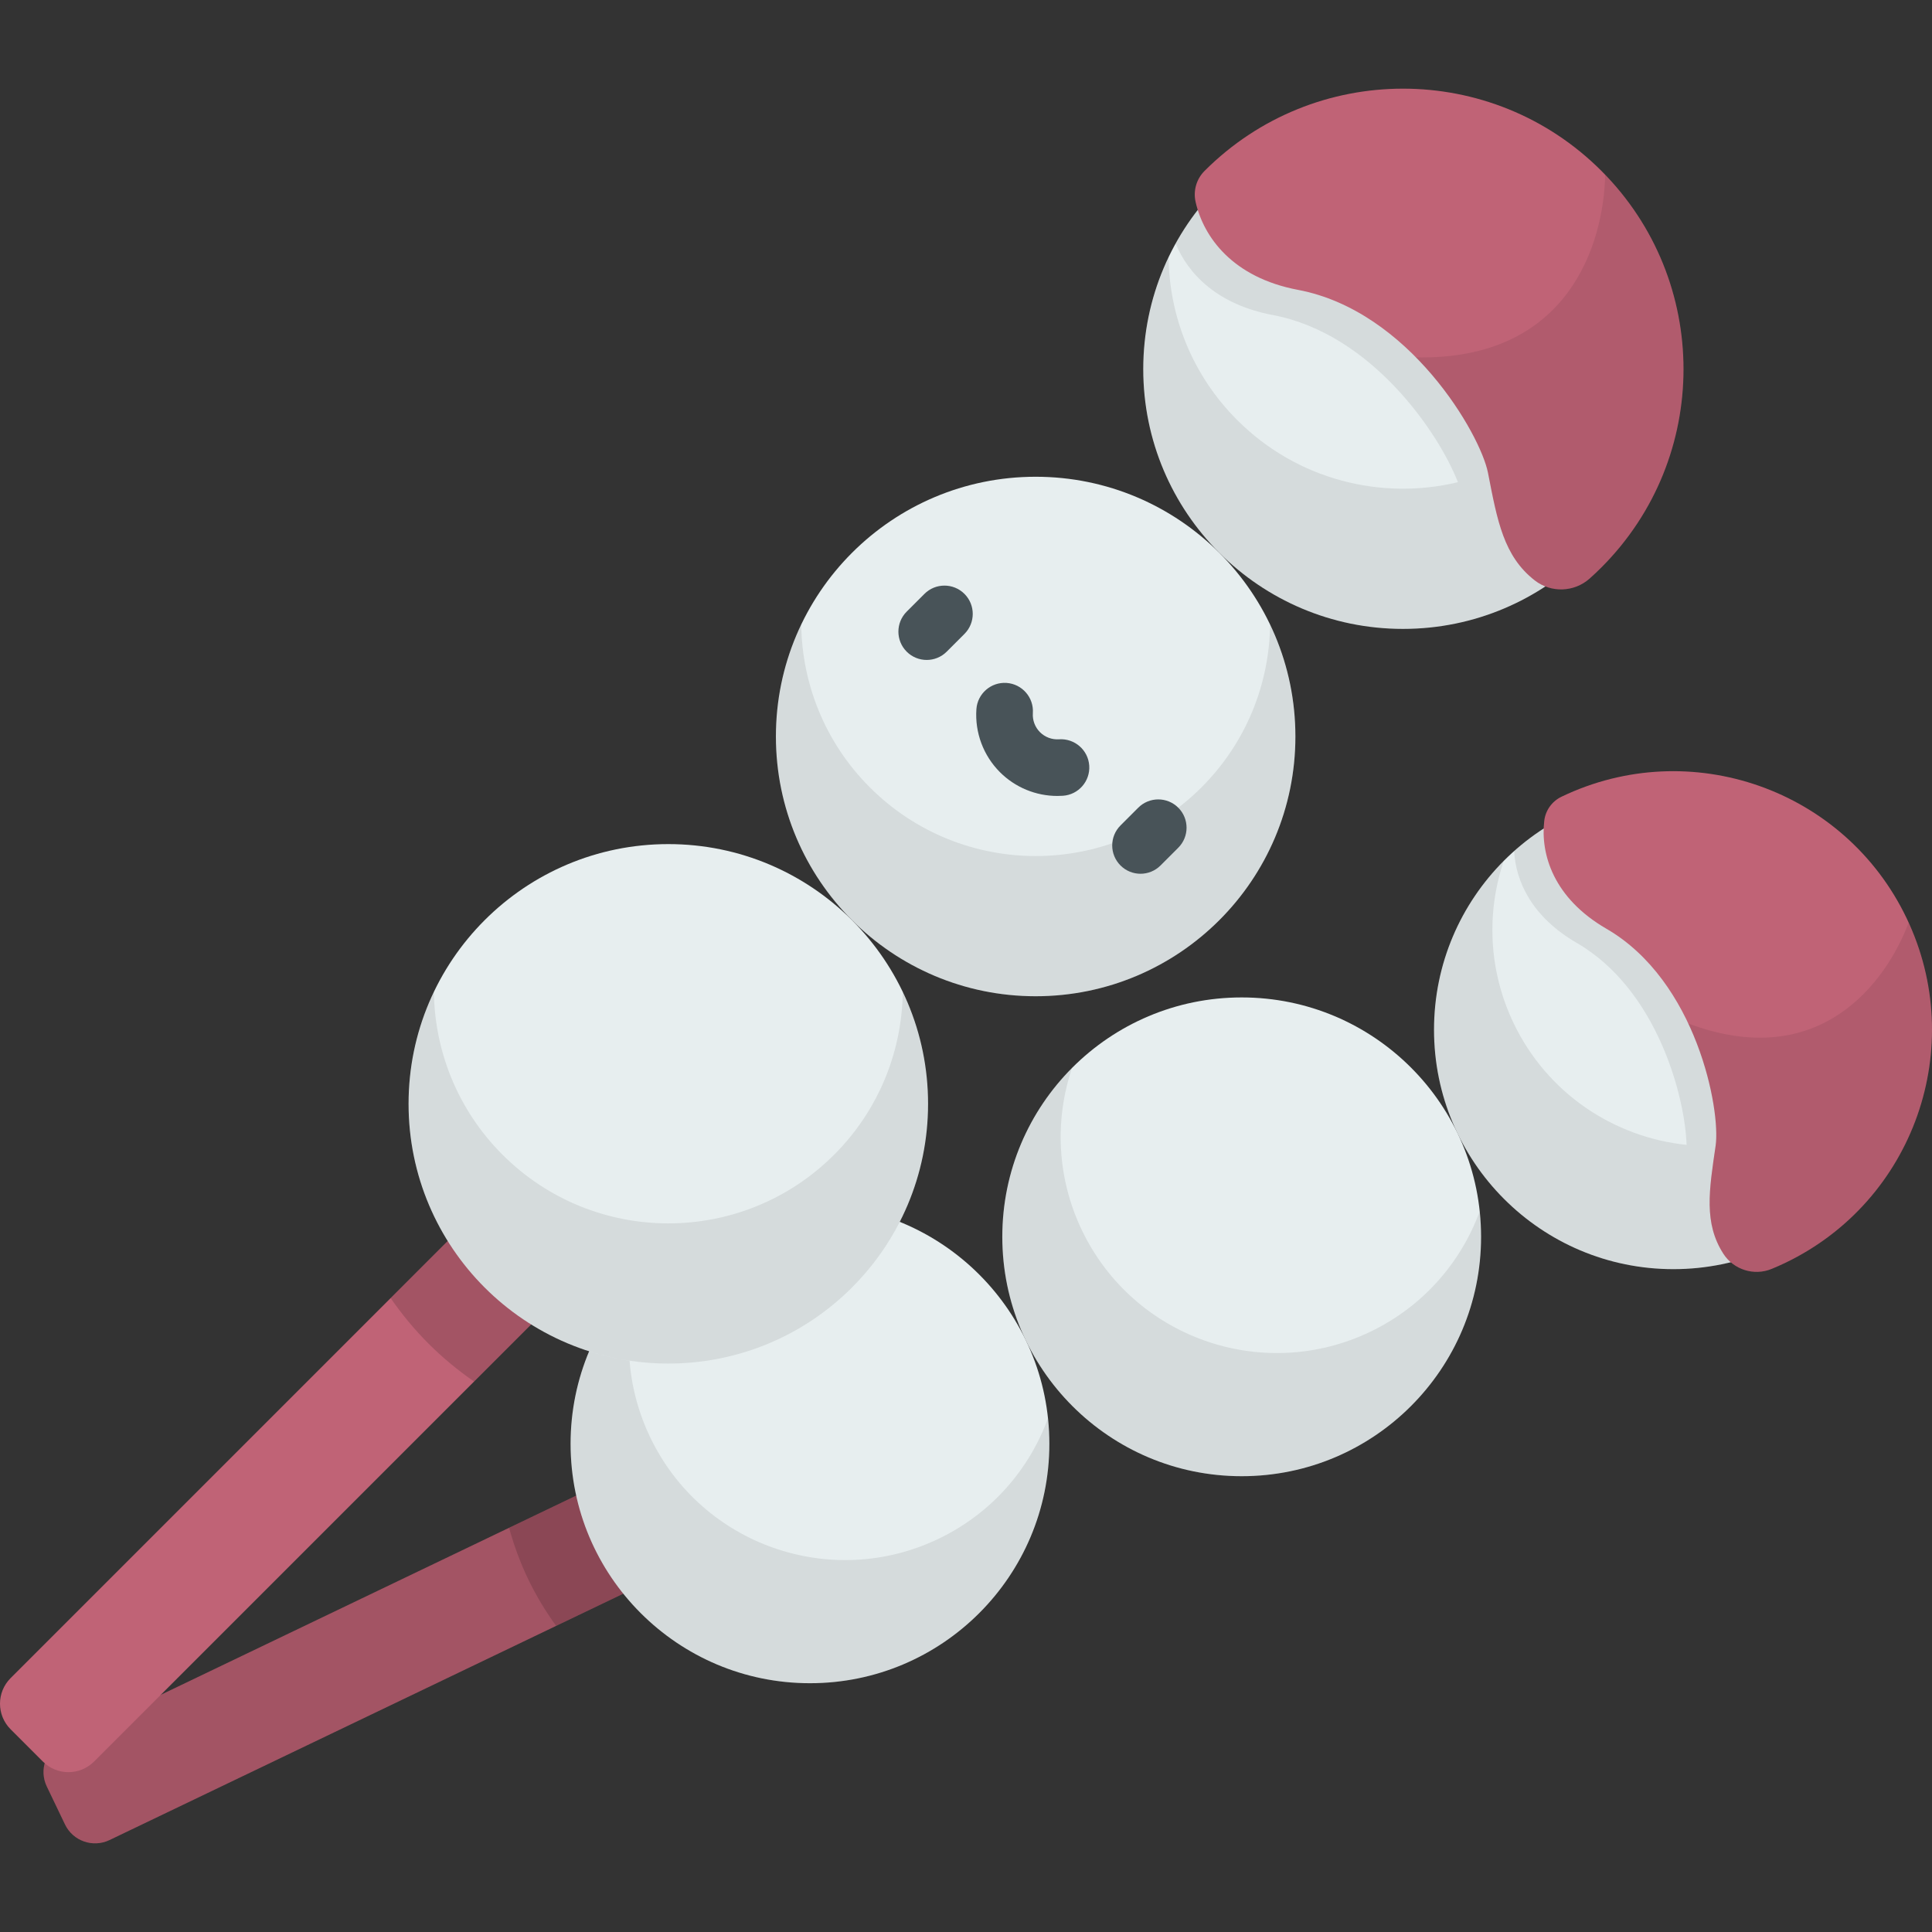<?xml version="1.0" encoding="iso-8859-1"?>
<!-- Generator: Adobe Illustrator 19.0.0, SVG Export Plug-In . SVG Version: 6.00 Build 0)  -->
<svg version="1.1" id="Capa_1" xmlns="http://www.w3.org/2000/svg" xmlns:xlink="http://www.w3.org/1999/xlink" x="0px" y="0px"
	 viewBox="0 0 512 512" style="enable-background:new 0 0 512 512;" xml:space="preserve">
<rect x="0" y="0" width="512" height="512" fill="#333333" stroke="none"/>
<path style="fill:#C06376;" d="M200.079,395.802l-4.822-10.056c-2.11-4.4-7.387-6.256-11.787-4.146L16.548,461.646
	c-4.4,2.11-6.256,7.387-4.146,11.787l4.822,10.056c2.11,4.4,7.387,6.256,11.787,4.146l166.921-80.046
	C200.333,405.479,202.189,400.202,200.079,395.802z"/>
<path style="opacity:0.15;enable-background:new    ;" d="M200.079,395.802l-4.822-10.056c-2.11-4.4-7.387-6.256-11.787-4.146
	L16.548,461.646c-4.4,2.11-6.256,7.387-4.146,11.787l4.822,10.056c2.11,4.4,7.387,6.256,11.787,4.146l166.921-80.046
	C200.333,405.479,202.189,400.202,200.079,395.802z"/>
<path style="opacity:0.15;enable-background:new    ;" d="M200.079,395.802l-4.822-10.056c-2.11-4.4-7.387-6.256-11.787-4.146
	l-48.552,23.283c1.251,4.587,2.908,9.128,5.036,13.568l0,0c2.129,4.44,4.633,8.575,7.426,12.422l48.552-23.283
	C200.333,405.479,202.189,400.202,200.079,395.802z"/>
<circle style="fill:#E7EEEF;" cx="443.47" cy="272.9" r="63.44"/>
<path style="opacity:0.08;enable-background:new    ;" d="M497.36,306.363c2.747-4.437,4.936-9.187,6.521-14.135
	c0.006-0.018,0.011-0.035,0.017-0.053c0.256-0.801,0.495-1.607,0.719-2.418c0.015-0.054,0.03-0.109,0.044-0.163
	c0.222-0.812,0.43-1.628,0.62-2.449c0.001-0.006,0.003-0.012,0.004-0.019c0.965-4.175,1.506-8.457,1.608-12.779
	c0.003-0.129,0.008-0.257,0.01-0.385c0.013-0.752,0.011-1.506-0.003-2.26c-0.003-0.174-0.007-0.348-0.012-0.521
	c-0.02-0.747-0.051-1.494-0.097-2.241c-0.009-0.152-0.022-0.304-0.033-0.456c-0.054-0.785-0.118-1.57-0.202-2.355
	c0-0.001,0-0.001,0-0.001c-0.742,2.022-1.61,3.997-2.574,5.928c-0.566-8.443-2.697-16.921-6.579-25.017
	c-9.367-19.534-26.789-32.586-46.372-37.119c-11.585-1.402-23.69,0.355-34.992,5.775c-5.501,2.638-10.435,5.979-14.775,9.843
	c0.42,8.064,4.718,17.466,16.587,24.339c21.303,12.336,28.701,40.71,29.111,53.523c-19.165-1.978-36.881-13.573-45.823-32.219
	c-6.722-14.018-7.222-29.405-2.62-43.058c-18.437,18.509-24.195,47.312-12.255,72.211c15.151,31.594,53.045,44.924,84.639,29.773
	C482.234,324.674,491.199,316.306,497.36,306.363z"/>
<g>
	<circle style="fill:#E7EEEF;" cx="329.06" cy="327.77" r="63.44"/>
	<circle style="fill:#E7EEEF;" cx="214.65" cy="382.63" r="63.44"/>
</g>
<path style="opacity:0.08;enable-background:new    ;" d="M286.727,326.046c13.679,28.525,47.892,40.56,76.417,26.881
	c14.018-6.722,24.041-18.408,29-31.935c2.788,25.975-10.754,52.04-35.653,63.98c-31.594,15.151-69.488,1.821-84.639-29.773
	c-11.94-24.899-6.181-53.702,12.255-72.211C279.505,296.642,280.005,312.029,286.727,326.046z"/>
<path style="opacity:0.08;enable-background:new    ;" d="M172.315,380.912c13.679,28.525,47.892,40.56,76.417,26.881
	c14.018-6.722,24.041-18.408,29-31.935c2.788,25.975-10.754,52.04-35.652,63.98c-31.594,15.151-69.488,1.821-84.639-29.773
	c-11.94-24.899-6.181-53.702,12.255-72.211C165.093,351.507,165.593,366.894,172.315,380.912z"/>
<path style="fill:#C06376;" d="M505.248,243.276c-16.361-34.119-57.283-48.514-91.402-32.152l-0.037,0.018
	c-2.517,1.208-4.244,3.618-4.568,6.391c-1.027,8.805,2.427,20.46,16.455,28.582c23.974,13.882,30.345,48.094,28.956,57.559
	c-1.724,11.742-3.172,20.454,2.066,28.597c2.712,4.215,8.104,5.915,12.744,4.019c1.219-0.498,2.43-1.035,3.633-1.612
	C507.214,318.317,521.609,277.394,505.248,243.276z"/>
<path style="opacity:0.08;enable-background:new    ;" d="M505.804,244.514c-5.897,15.73-23.467,39.83-58.397,26.722
	c6.256,13.279,8.047,26.977,7.246,32.438c-1.724,11.742-3.172,20.454,2.066,28.597c2.712,4.215,8.105,5.915,12.744,4.019
	c1.219-0.498,2.43-1.035,3.633-1.612C506.804,318.513,521.239,278.379,505.804,244.514z"/>
<path style="fill:#C06376;" d="M166.946,311.249l-8.556-8.556c-3.744-3.744-9.813-3.744-13.557,0L2.808,444.719
	c-3.744,3.744-3.744,9.813,0,13.557l8.556,8.556c3.744,3.744,9.813,3.744,13.557,0l142.025-142.025
	C170.69,321.063,170.69,314.993,166.946,311.249z"/>
<path style="opacity:0.15;enable-background:new    ;" d="M166.946,311.25l-8.556-8.556c-3.744-3.744-9.814-3.744-13.557,0
	l-41.311,41.311c2.932,4.244,6.262,8.296,10.04,12.073l0,0c3.777,3.777,7.829,7.108,12.073,10.04l41.311-41.311
	C170.69,321.063,170.69,314.993,166.946,311.25z"/>
<circle style="fill:#E7EEEF;" cx="371.81" cy="97.83" r="68.835"/>
<path style="opacity:0.08;enable-background:new    ;" d="M439.013,112.676c1.215-5.53,1.744-11.18,1.585-16.815
	c0-0.02-0.001-0.04-0.001-0.06c-0.027-0.912-0.072-1.824-0.135-2.734c-0.004-0.061-0.009-0.122-0.013-0.183
	c-0.065-0.911-0.146-1.821-0.248-2.729c-0.001-0.007-0.002-0.014-0.003-0.021c-0.516-4.621-1.504-9.198-2.955-13.658
	c-0.043-0.133-0.085-0.266-0.128-0.398c-0.257-0.775-0.531-1.545-0.817-2.312c-0.066-0.177-0.133-0.353-0.2-0.53
	c-0.289-0.757-0.59-1.51-0.906-2.259c-0.064-0.152-0.132-0.303-0.198-0.455c-0.338-0.784-0.686-1.564-1.055-2.337
	c0-0.001-0.001-0.001-0.001-0.001c-0.031,2.337-0.209,4.671-0.501,6.994c-3.619-8.437-8.853-16.348-15.741-23.236
	c-16.62-16.62-39.151-23.707-60.826-21.296c-12.362,2.736-24.119,8.893-33.735,18.51c-4.681,4.681-8.528,9.876-11.578,15.393
	c3.333,8.103,11.117,16.178,25.74,18.939c26.245,4.955,44.033,31.334,49.066,44.3c-20.328,4.876-42.635-0.614-58.5-16.478
	c-11.927-11.927-17.979-27.496-18.184-43.127c-12.206,25.582-7.73,57.135,13.455,78.32c26.882,26.882,70.466,26.882,97.348,0
	C430.124,136.864,436.287,125.072,439.013,112.676z"/>
<g>
	<circle style="fill:#E7EEEF;" cx="274.46" cy="195.18" r="68.835"/>
	<circle style="fill:#E7EEEF;" cx="177.11" cy="292.53" r="68.835"/>
</g>
<path style="opacity:0.08;enable-background:new    ;" d="M230.516,208.658c24.271,24.271,63.621,24.271,87.891,0
	c11.927-11.927,17.979-27.496,18.184-43.127c12.206,25.582,7.73,57.135-13.455,78.32c-26.882,26.882-70.466,26.882-97.348,0
	c-21.185-21.185-25.661-52.739-13.455-78.32C212.538,181.162,218.589,196.731,230.516,208.658z"/>
<path style="opacity:0.08;enable-background:new    ;" d="M133.168,306.006c24.271,24.271,63.621,24.271,87.891,0
	c11.927-11.927,17.979-27.496,18.184-43.127c12.206,25.582,7.73,57.135-13.455,78.32c-26.882,26.882-70.466,26.882-97.348,0
	c-21.185-21.185-25.661-52.739-13.455-78.32C115.19,278.51,121.241,294.079,133.168,306.006z"/>
<g>
	<path style="fill:#485358;" d="M245.585,174.893c-1.92,0-3.839-0.732-5.303-2.196c-2.929-2.93-2.929-7.678,0-10.607l4.703-4.703
		c2.929-2.928,7.678-2.928,10.606,0c2.929,2.93,2.929,7.678,0,10.607l-4.703,4.703C249.424,174.16,247.504,174.893,245.585,174.893z
		"/>
	<path style="fill:#485358;" d="M302.248,231.555c-1.919,0-3.838-0.732-5.303-2.196c-2.929-2.929-2.929-7.678-0.001-10.606
		l4.703-4.703c2.929-2.93,7.677-2.929,10.607-0.001c2.929,2.929,2.929,7.678,0.001,10.606l-4.703,4.703
		C306.087,230.822,304.167,231.555,302.248,231.555z"/>
	<path style="fill:#485358;" d="M280.212,210.935c-5.69,0-11.165-2.25-15.211-6.296c-4.395-4.395-6.672-10.479-6.246-16.689
		c0.283-4.132,3.874-7.248,7.996-6.969c4.132,0.283,7.253,3.863,6.969,7.996c-0.129,1.884,0.559,3.727,1.887,5.055
		c1.329,1.328,3.174,2.021,5.056,1.888c4.123-0.271,7.712,2.836,7.996,6.969s-2.837,7.713-6.969,7.996
		C281.197,210.918,280.703,210.935,280.212,210.935z"/>
</g>
<path style="fill:#C06376;" d="M424.373,45.267c-29.03-29.03-76.097-29.03-105.126,0l-0.031,0.032
	c-2.141,2.143-3.041,5.231-2.374,8.186c2.119,9.382,9.851,20.066,27.132,23.329c29.536,5.577,48.374,38.299,50.36,48.487
	c2.464,12.639,4.117,22.077,12.411,28.525c4.293,3.338,10.424,3.136,14.49-0.475c1.068-0.949,2.115-1.934,3.138-2.958
	C453.403,121.363,453.403,74.296,424.373,45.267z"/>
<path style="opacity:0.08;enable-background:new    ;" d="M425.387,46.334c-0.373,18.223-9.678,49.216-50.149,48.375
	c11.184,11.339,17.949,24.714,19.095,30.592c2.463,12.639,4.117,22.077,12.411,28.526c4.293,3.338,10.425,3.136,14.49-0.475
	c1.068-0.949,2.115-1.934,3.138-2.958C453.054,121.712,453.378,75.438,425.387,46.334z"/>
<g>
</g>
<g>
</g>
<g>
</g>
<g>
</g>
<g>
</g>
<g>
</g>
<g>
</g>
<g>
</g>
<g>
</g>
<g>
</g>
<g>
</g>
<g>
</g>
<g>
</g>
<g>
</g>
<g>
</g>
</svg>
